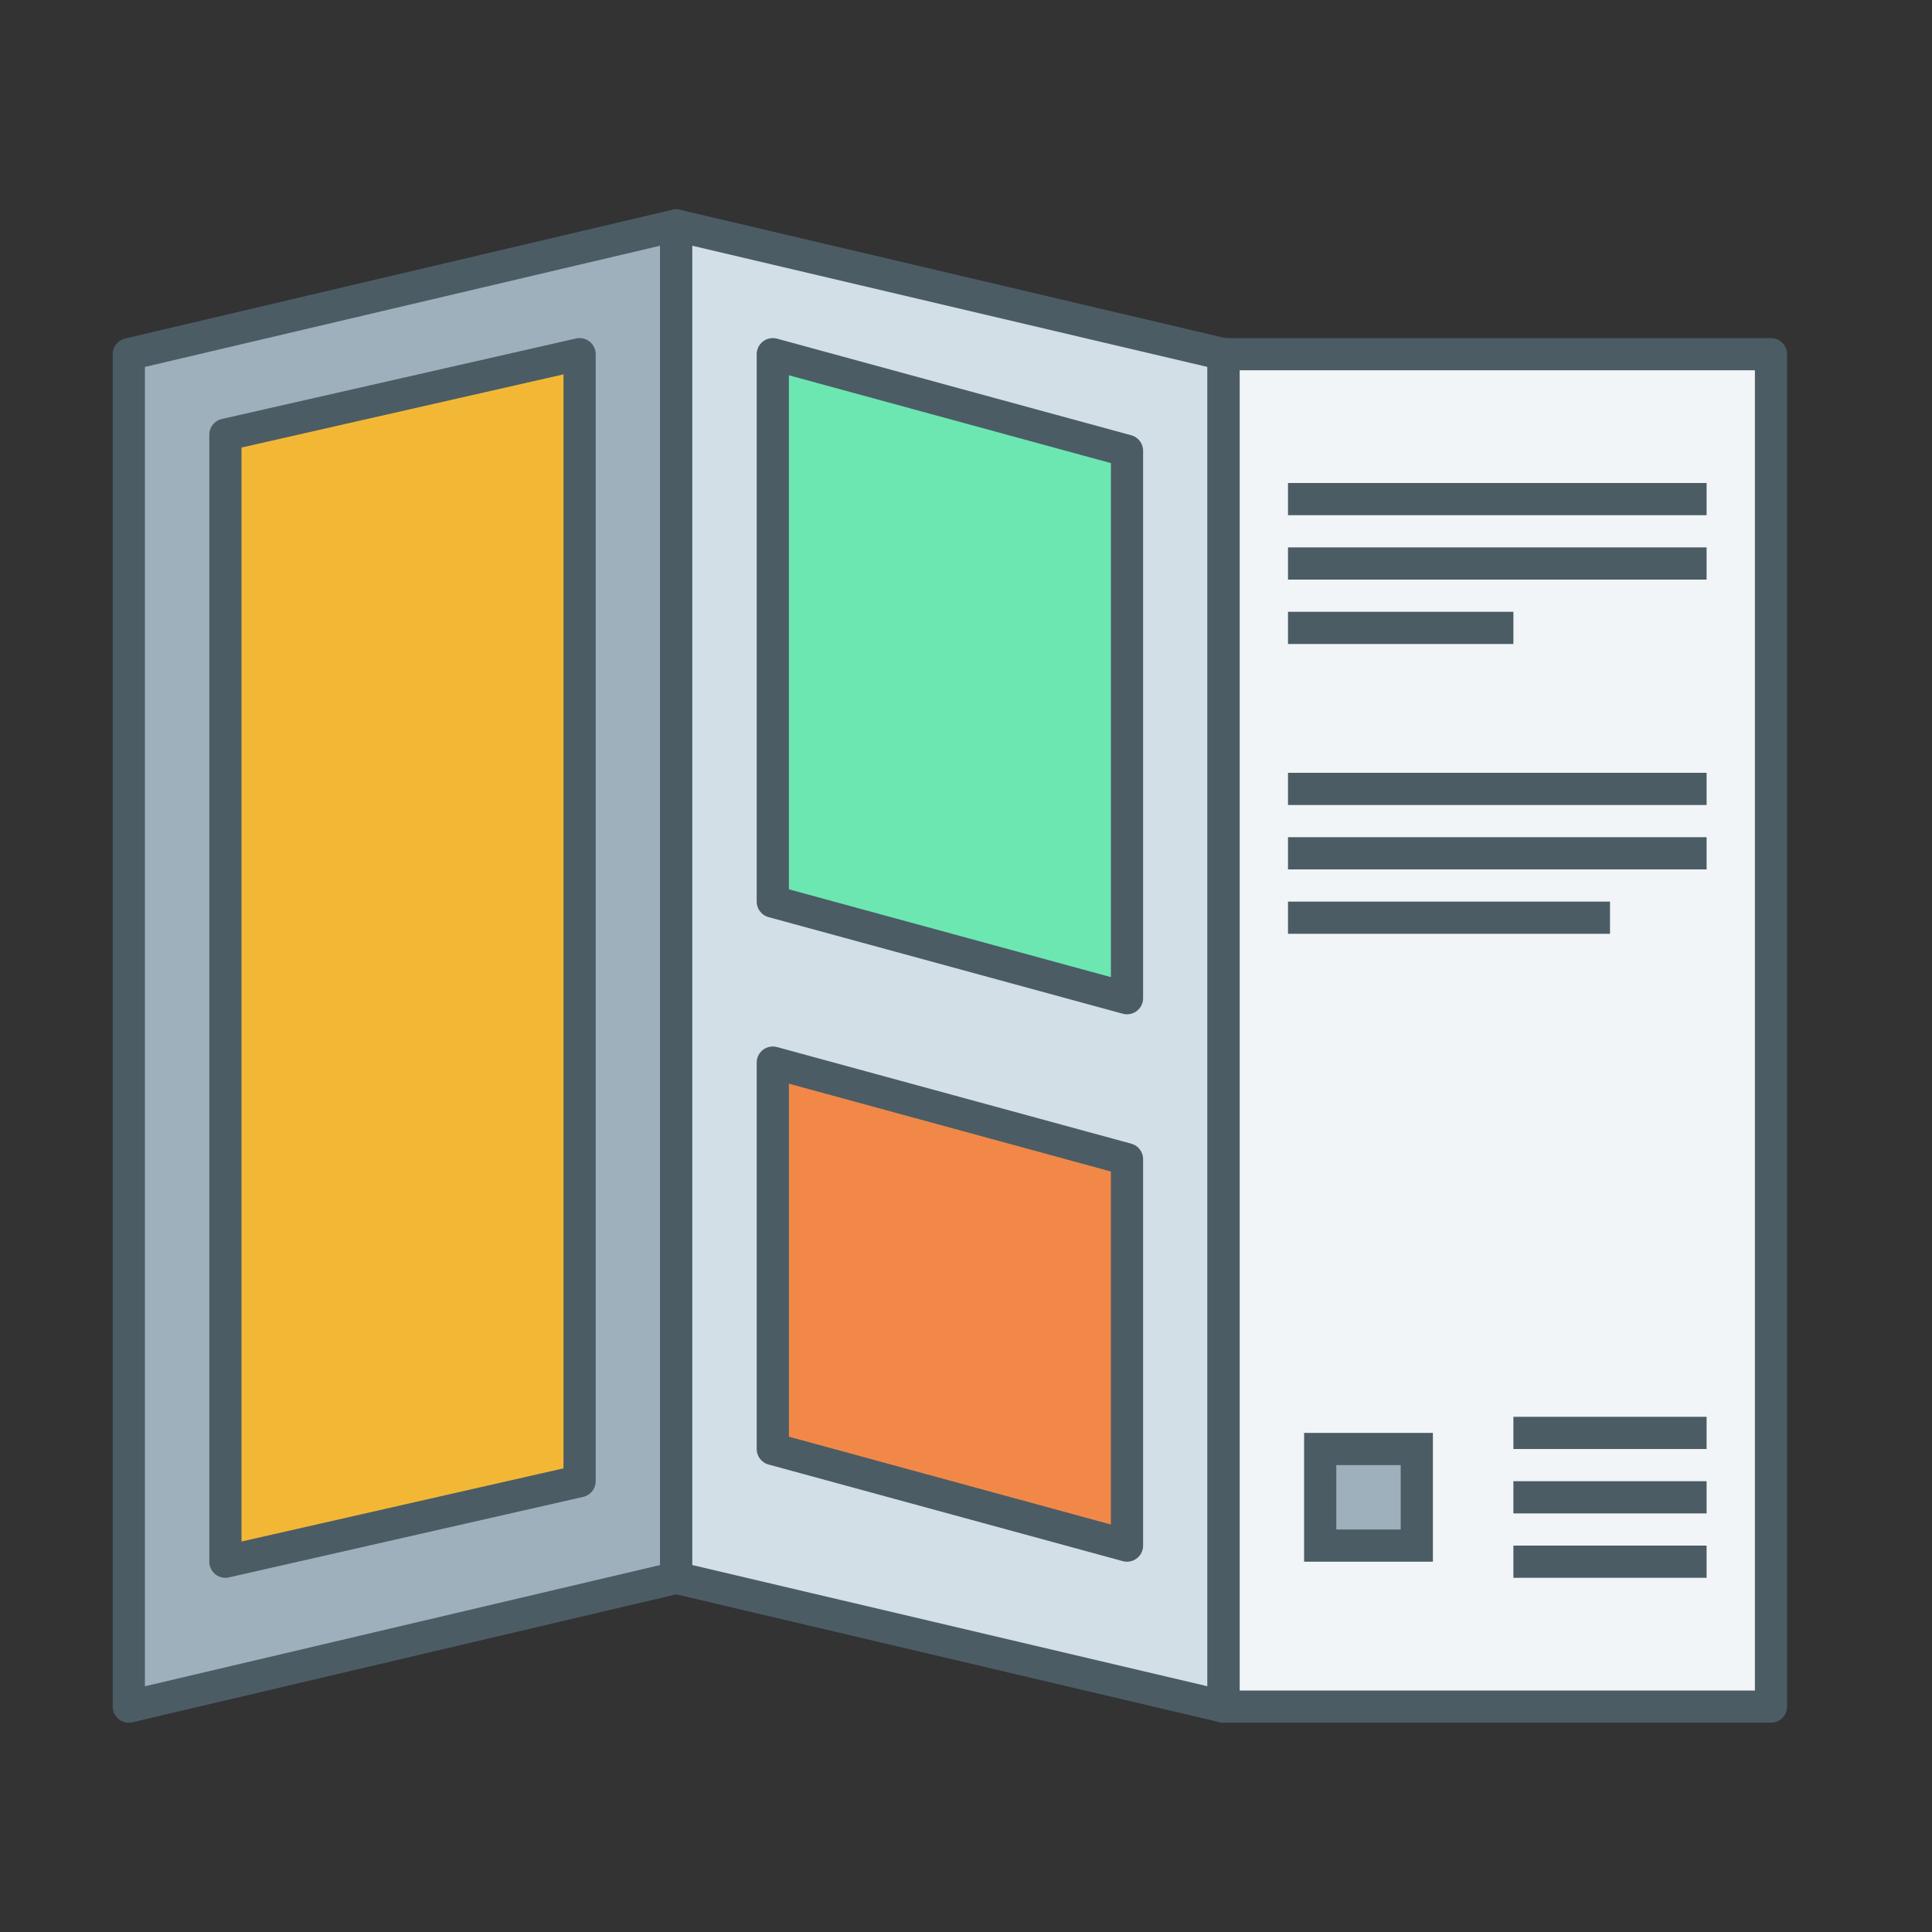 <?xml version="1.0" encoding="UTF-8" standalone="no"?>
<svg width="60px" height="60px" viewBox="0 0 60 60" version="1.1" xmlns="http://www.w3.org/2000/svg" xmlns:xlink="http://www.w3.org/1999/xlink">
    <rect x="0" y="0" width="60" height="60" fill="#333333" stroke="none"/>
    <!-- Generator: Sketch 3.8.3 (29802) - http://www.bohemiancoding.com/sketch -->
    <title>ic-brochure</title>
    <desc>Created with Sketch.</desc>
    <defs></defs>
    <g id="logoworks" stroke="none" stroke-width="1" fill="none" fill-rule="evenodd">
        <g id="ic-colour" transform="translate(-231, -143)">
            <g id="ic-brochure" transform="translate(231, 143)">
                <rect id="Rectangle-431-Copy-8" fill-opacity="0" fill="#FF5D5D" x="0" y="0" width="60" height="60"></rect>
                <polygon id="Rectangle-161" stroke="#4B5C65" stroke-linecap="round" stroke-linejoin="round" fill="#9FB0BD" points="4 11 21 7 21 49 4 53"></polygon>
                <polygon id="Rectangle-161-Copy" stroke="#4B5C65" stroke-linecap="round" stroke-linejoin="round" fill="#D3DFE6" points="21 7 38 11 38 53 21 49"></polygon>
                <rect id="Rectangle-161-Copy-2" stroke="#4B5C65" stroke-linecap="round" stroke-linejoin="round" fill="#F1F5F8" x="38" y="11" width="17" height="42"></rect>
                <rect id="Rectangle-164" stroke="#4B5C65" fill="#9FB0BD" x="41" y="45" width="3" height="3"></rect>
                <rect id="Rectangle-165" fill="#4B5C65" x="47" y="44" width="6" height="1"></rect>
                <rect id="Rectangle-165-Copy" fill="#4B5C65" x="47" y="46" width="6" height="1"></rect>
                <rect id="Rectangle-165-Copy-2" fill="#4B5C65" x="47" y="48" width="6" height="1"></rect>
                <rect id="Rectangle-165" fill="#4B5C65" x="40" y="15" width="13" height="1"></rect>
                <rect id="Rectangle-165-Copy-3" fill="#4B5C65" x="40" y="24" width="13" height="1"></rect>
                <rect id="Rectangle-165-Copy" fill="#4B5C65" x="40" y="17" width="13" height="1"></rect>
                <rect id="Rectangle-165-Copy-4" fill="#4B5C65" x="40" y="26" width="13" height="1"></rect>
                <rect id="Rectangle-165-Copy-5" fill="#4B5C65" x="40" y="28" width="10" height="1"></rect>
                <rect id="Rectangle-165-Copy-2" fill="#4B5C65" x="40" y="19" width="7" height="1"></rect>
                <polygon id="Rectangle-174" stroke="#4B5C65" stroke-linecap="round" stroke-linejoin="round" fill="#6CE7B2" points="24 11 35 14 35 31 24 28"></polygon>
                <polygon id="Rectangle-174-Copy-2" stroke="#4B5C65" stroke-linecap="round" stroke-linejoin="round" fill="#F2B835" transform="translate(12.5, 29.75) scale(-1, 1) translate(-12.5, -29.75) " points="7 11 18 13.5 18 48.5 7 46"></polygon>
                <polygon id="Rectangle-174-Copy" stroke="#4B5C65" stroke-linecap="round" stroke-linejoin="round" fill="#F18848" points="24 33 35 36 35 48 24 45"></polygon>
            </g>
        </g>
    </g>
</svg>